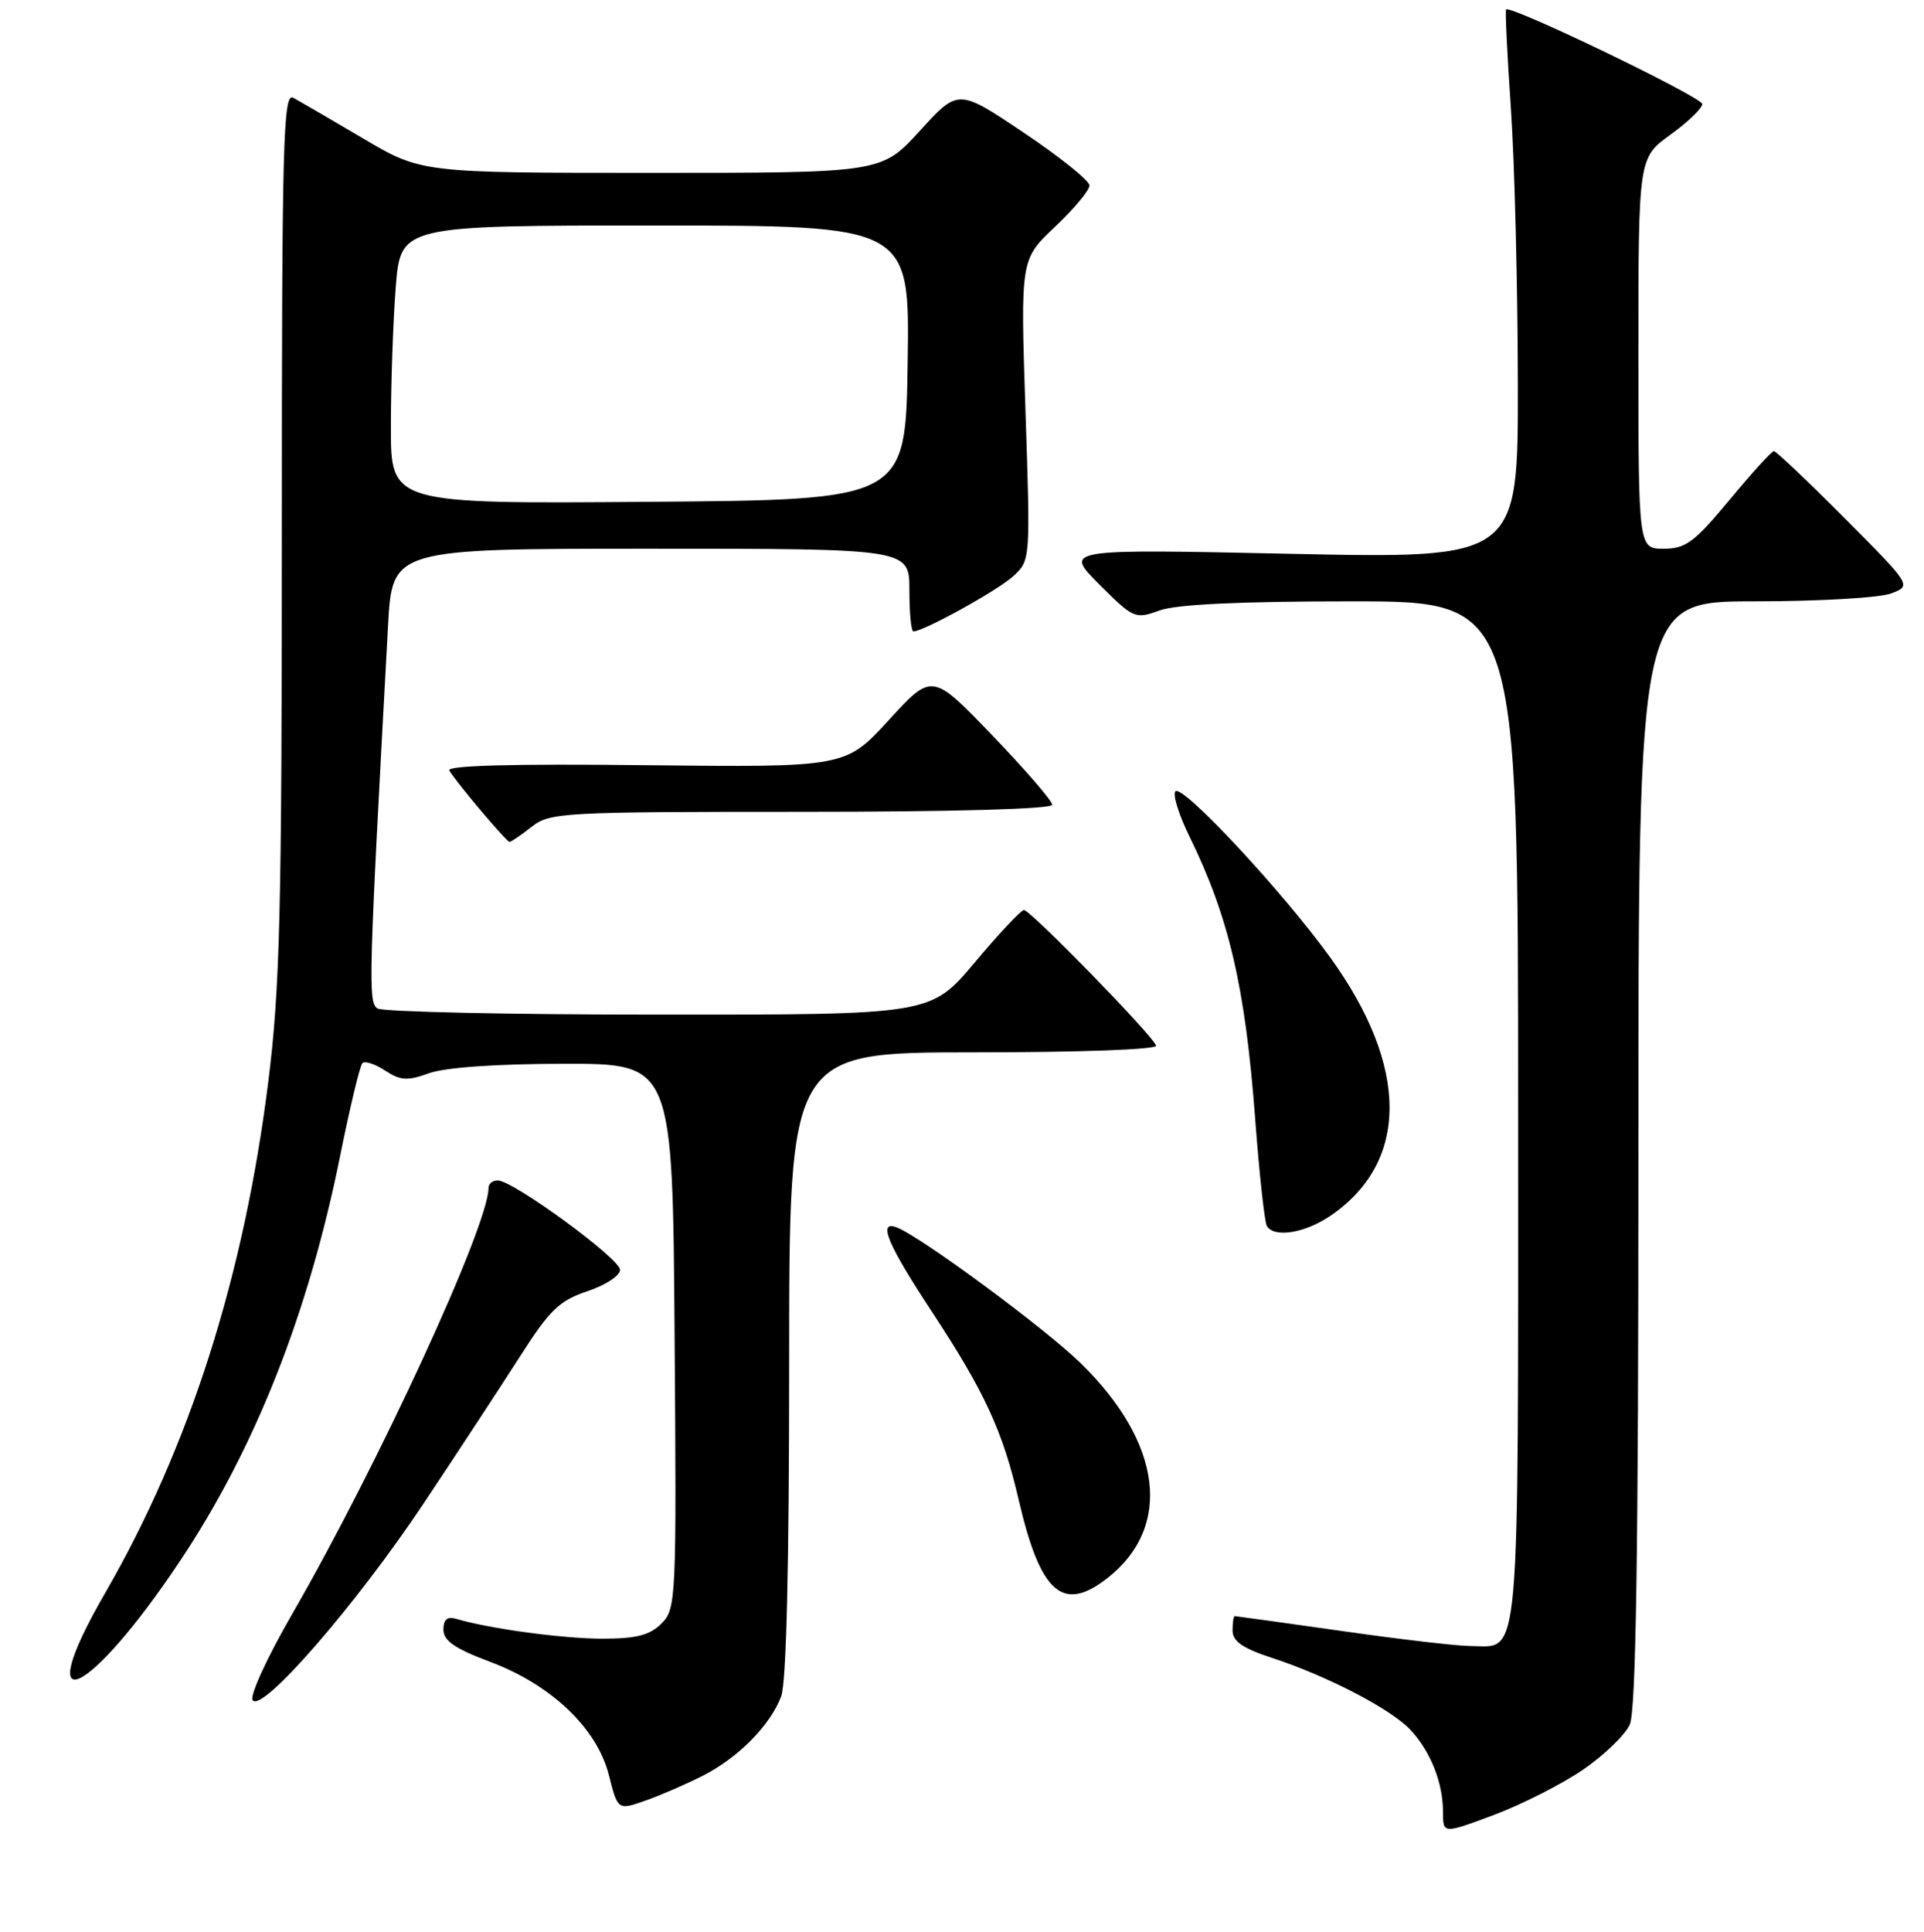 <?xml version="1.0" encoding="UTF-8" standalone="no"?>
<!DOCTYPE svg PUBLIC "-//W3C//DTD SVG 1.1//EN" "http://www.w3.org/Graphics/SVG/1.1/DTD/svg11.dtd" >
<svg xmlns="http://www.w3.org/2000/svg" xmlns:xlink="http://www.w3.org/1999/xlink" version="1.1" viewBox="0 0 256 257">
 <g >
 <path fill="currentColor"
d=" M 210.60 235.45 C 213.40 233.54 216.21 230.83 216.85 229.44 C 217.68 227.60 218.00 206.79 218.00 153.45 C 218.00 80.00 218.00 80.00 233.43 80.00 C 241.92 80.00 250.11 79.53 251.62 78.95 C 254.37 77.91 254.37 77.91 245.45 68.95 C 240.55 64.03 236.31 60.01 236.02 60.01 C 235.73 60.02 233.08 62.94 230.12 66.51 C 225.44 72.15 224.29 73.00 221.37 73.00 C 218.00 73.00 218.00 73.00 218.00 47.01 C 218.00 21.01 218.00 21.01 222.25 17.93 C 224.59 16.24 226.50 14.40 226.50 13.84 C 226.50 12.94 201.02 0.65 200.40 1.26 C 200.26 1.40 200.55 7.36 201.04 14.51 C 201.53 21.65 201.94 38.03 201.96 50.91 C 202.00 74.32 202.00 74.32 171.78 73.68 C 141.56 73.03 141.56 73.03 146.25 77.73 C 150.83 82.30 151.03 82.39 154.29 81.21 C 156.54 80.40 164.97 80.00 179.82 80.00 C 202.00 80.00 202.00 80.00 202.00 147.93 C 202.00 223.00 202.35 219.02 195.68 218.98 C 193.93 218.98 186.21 218.08 178.53 216.98 C 170.84 215.89 164.43 215.00 164.28 215.00 C 164.13 215.00 164.00 215.86 164.00 216.92 C 164.00 218.35 165.34 219.28 169.25 220.56 C 176.66 222.98 185.12 227.39 187.68 230.15 C 190.36 233.03 192.00 237.17 192.00 241.06 C 192.00 243.98 192.00 243.98 198.75 241.46 C 202.46 240.07 207.79 237.37 210.60 235.45 Z  M 93.60 236.19 C 98.30 233.77 102.49 229.51 103.94 225.68 C 104.63 223.86 105.00 208.28 105.00 181.43 C 105.00 140.00 105.00 140.00 129.58 140.00 C 143.80 140.00 154.03 139.62 153.83 139.10 C 153.30 137.65 137.03 120.99 136.23 121.07 C 135.83 121.10 132.87 124.25 129.67 128.07 C 123.83 135.00 123.83 135.00 87.67 134.98 C 67.77 134.98 50.93 134.61 50.23 134.16 C 48.96 133.36 49.04 130.62 51.63 83.25 C 52.19 73.00 52.19 73.00 86.60 73.00 C 121.00 73.00 121.00 73.00 121.00 78.50 C 121.00 81.53 121.24 84.00 121.53 84.00 C 122.89 84.00 132.75 78.55 134.81 76.66 C 137.11 74.55 137.11 74.55 136.44 54.52 C 135.78 34.50 135.78 34.50 140.39 30.16 C 142.92 27.77 144.98 25.30 144.96 24.66 C 144.94 24.02 141.01 20.87 136.21 17.65 C 127.50 11.80 127.50 11.80 122.40 17.40 C 117.29 23.00 117.29 23.00 86.68 23.00 C 56.06 23.00 56.06 23.00 48.28 18.40 C 44.01 15.88 39.83 13.45 39.01 13.00 C 37.67 12.29 37.50 18.92 37.50 70.85 C 37.50 121.36 37.25 131.50 35.70 143.88 C 32.45 169.85 25.21 192.51 13.96 211.98 C 3.84 229.50 11.71 226.06 24.01 207.58 C 33.95 192.67 41.05 174.69 45.26 153.77 C 46.56 147.32 47.89 141.77 48.22 141.44 C 48.56 141.11 49.92 141.55 51.25 142.43 C 53.29 143.76 54.20 143.82 57.08 142.78 C 59.20 142.01 66.04 141.53 75.00 141.52 C 89.50 141.50 89.50 141.50 89.76 177.74 C 90.02 212.90 89.97 214.03 88.01 215.99 C 86.46 217.54 84.68 218.00 80.18 218.00 C 74.92 218.00 65.26 216.70 60.75 215.38 C 59.51 215.01 59.00 215.43 59.00 216.81 C 59.00 218.28 60.52 219.32 65.18 221.07 C 73.37 224.13 79.45 229.93 81.02 236.18 C 82.20 240.84 82.20 240.84 85.95 239.52 C 88.01 238.79 91.45 237.29 93.60 236.19 Z  M 56.37 200.00 C 60.95 193.12 66.74 184.29 69.25 180.36 C 73.15 174.26 74.44 173.02 78.16 171.78 C 80.54 170.99 82.50 169.70 82.50 168.94 C 82.50 167.45 68.37 157.11 66.25 157.04 C 65.56 157.02 65.00 157.47 65.00 158.04 C 65.00 163.05 50.32 194.90 38.86 214.75 C 35.59 220.41 33.22 225.55 33.61 226.17 C 34.75 228.03 47.34 213.56 56.37 200.00 Z  M 147.39 209.91 C 156.05 203.10 154.64 191.93 143.78 181.34 C 138.99 176.67 122.52 164.52 119.32 163.29 C 116.74 162.30 118.08 165.52 123.96 174.45 C 131.04 185.21 133.42 190.37 135.54 199.53 C 138.44 212.01 141.41 214.61 147.39 209.91 Z  M 177.01 161.75 C 187.50 154.61 187.51 141.97 177.05 127.45 C 170.73 118.67 157.35 104.31 156.40 105.27 C 156.00 105.67 156.83 108.36 158.25 111.25 C 163.53 122.02 165.69 131.31 167.01 148.86 C 167.56 156.21 168.26 162.62 168.57 163.11 C 169.55 164.71 173.63 164.05 177.01 161.75 Z  M 70.73 110.00 C 73.15 108.09 74.78 108.00 106.63 108.00 C 126.81 108.00 140.00 107.63 140.00 107.06 C 140.00 106.54 136.40 102.38 132.01 97.81 C 124.02 89.50 124.02 89.50 118.26 95.80 C 112.50 102.09 112.50 102.09 85.84 101.80 C 68.27 101.60 59.39 101.84 59.78 102.50 C 60.76 104.15 67.39 112.00 67.80 112.00 C 68.01 112.00 69.33 111.10 70.73 110.00 Z  M 52.01 56.76 C 52.01 51.12 52.30 42.79 52.65 38.25 C 53.30 30.00 53.30 30.00 87.17 30.00 C 121.05 30.00 121.05 30.00 120.77 48.25 C 120.50 66.50 120.50 66.50 86.25 66.76 C 52.00 67.03 52.00 67.03 52.01 56.76 Z "/>
</g>
</svg>
